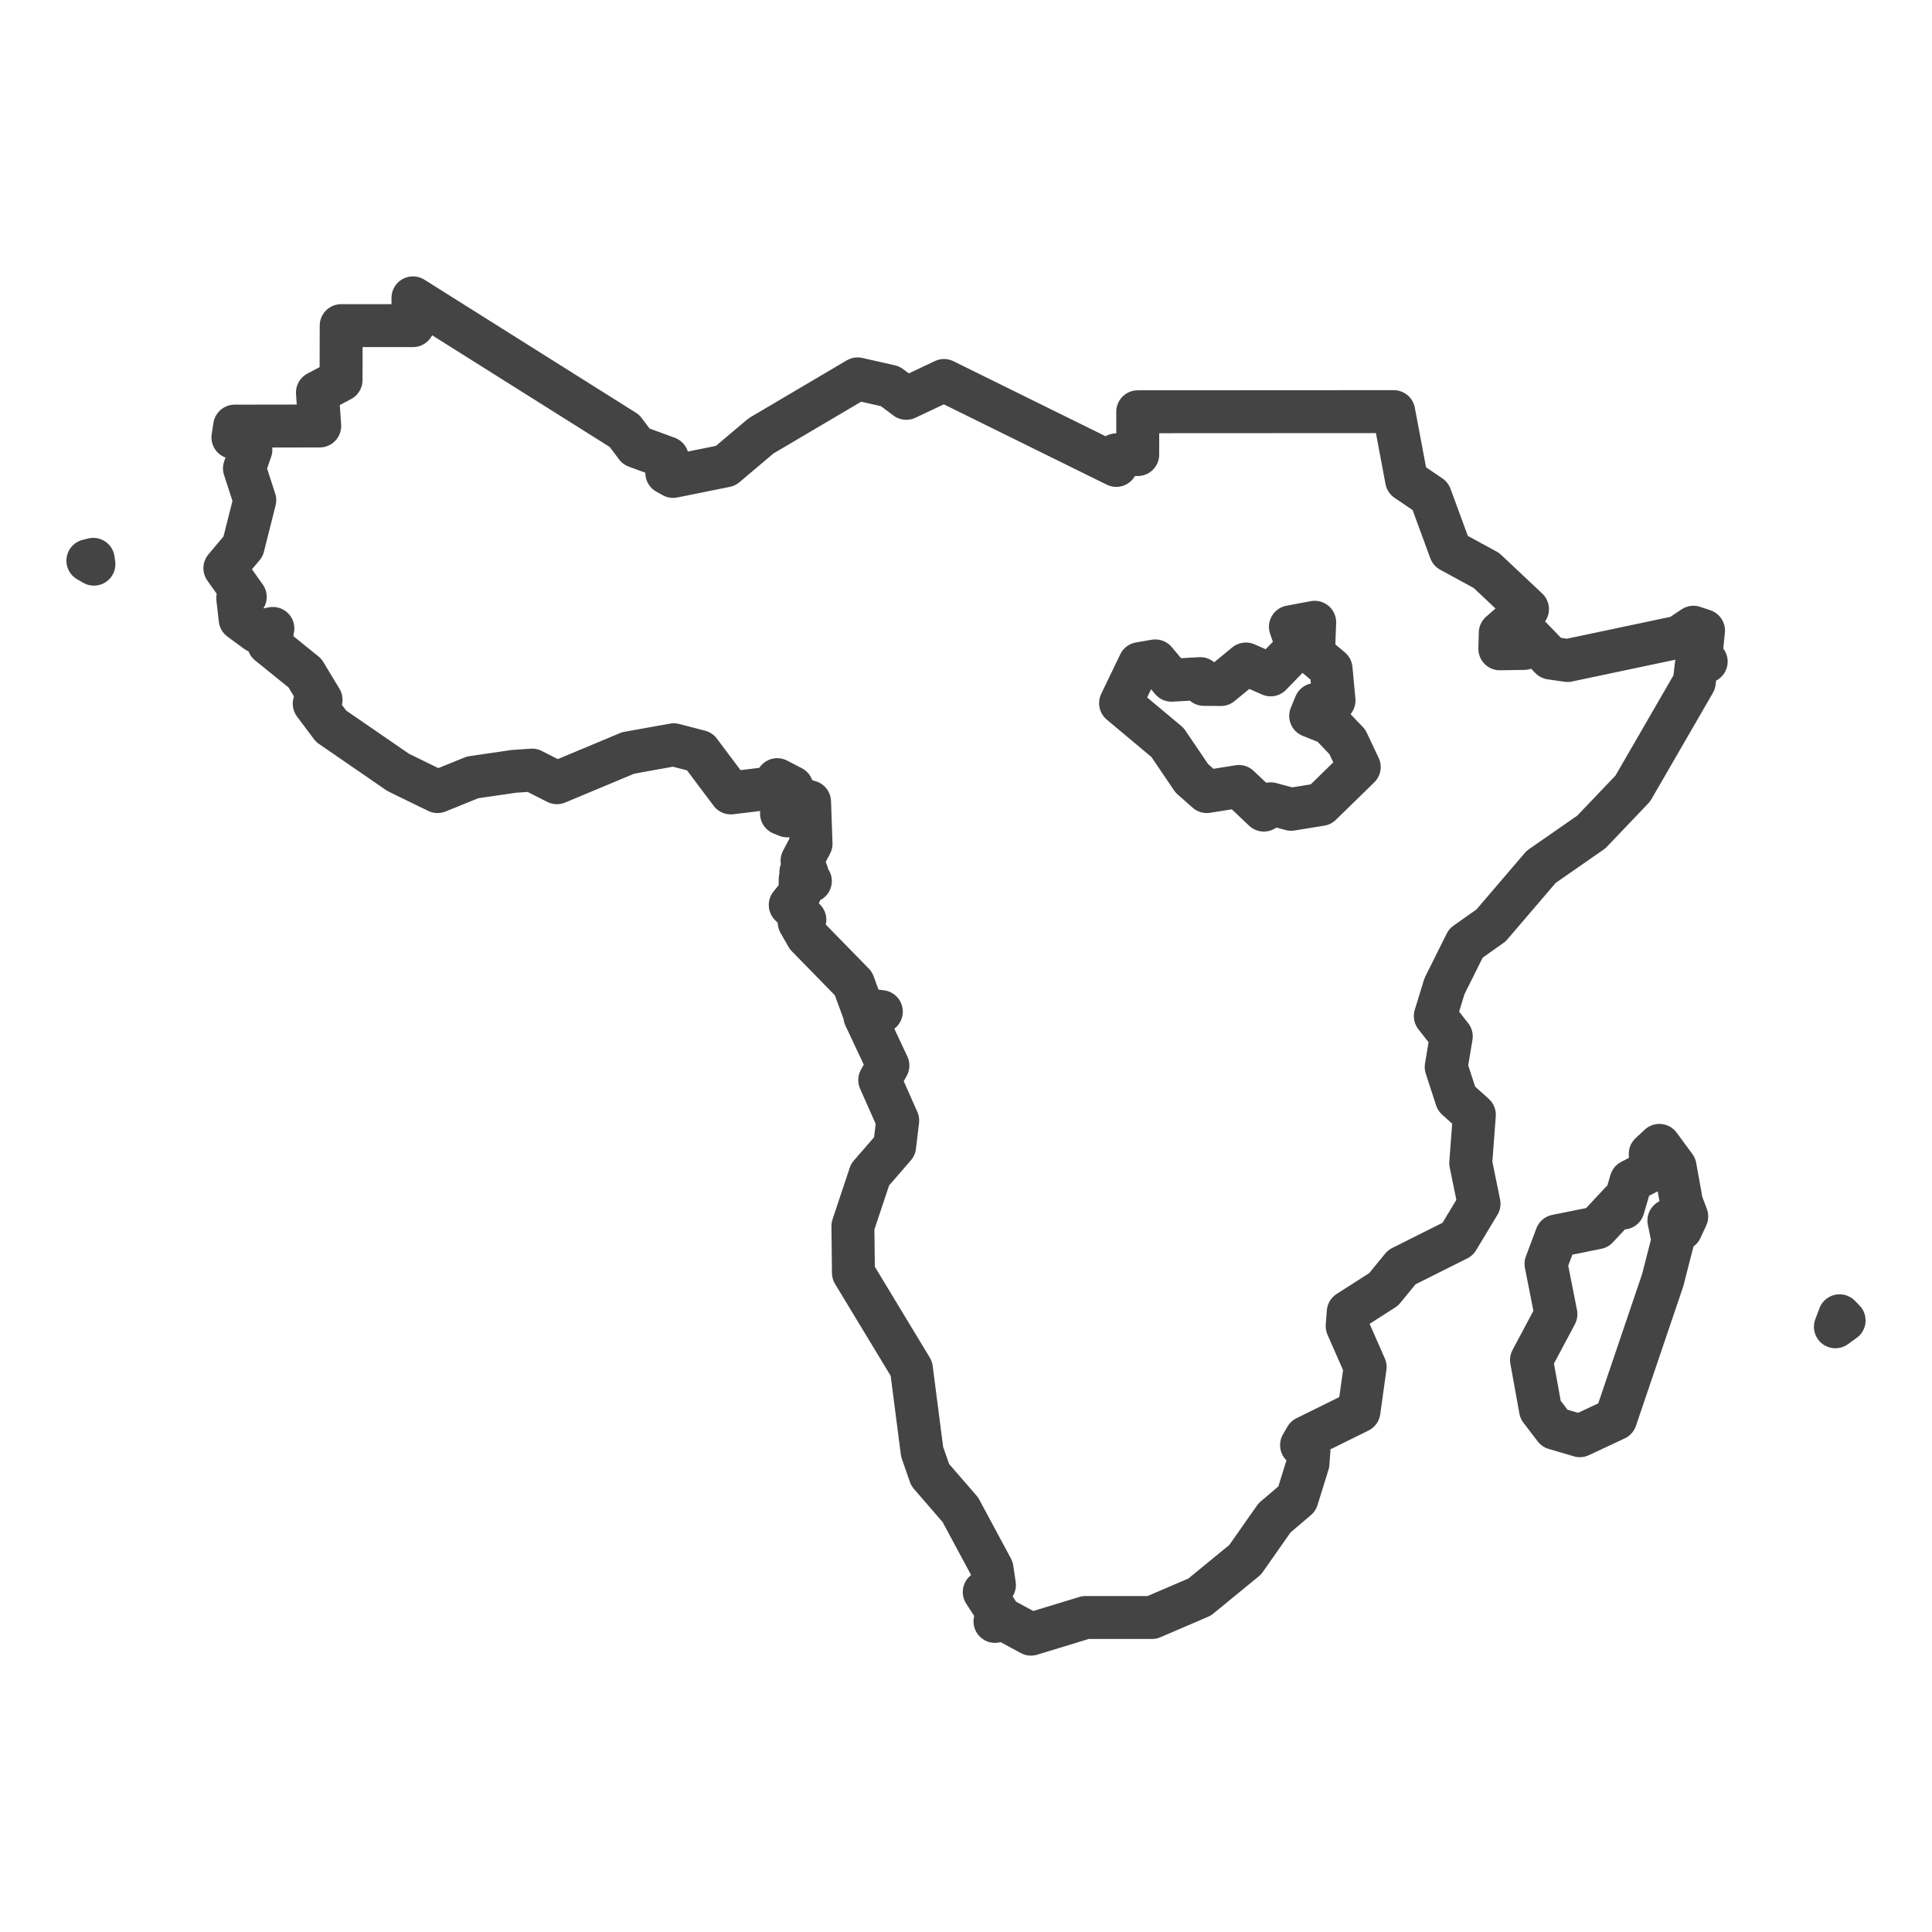 <?xml version='1.0' encoding='UTF-8' ?>
<svg xmlns='http://www.w3.org/2000/svg' xmlns:xlink='http://www.w3.org/1999/xlink' class='svglite' width='144.00pt' height='144.00pt' viewBox='0 0 144.00 144.00'>
<defs>
  <style type='text/css'><![CDATA[
    .svglite line, .svglite polyline, .svglite polygon, .svglite path, .svglite rect, .svglite circle {
      fill: none;
      stroke: #000000;
      stroke-linecap: round;
      stroke-linejoin: round;
      stroke-miterlimit: 10.00;
    }
    .svglite text {
      white-space: pre;
    }
  ]]></style>
</defs>
<rect width='100%' height='100%' style='stroke: none; fill: #FFFFFF;'/>
<defs>
  <clipPath id='cpMC4wMHwxNDQuMDB8MC4wMHwxNDQuMDA='>
    <rect x='0.00' y='0.00' width='144.00' height='144.00' />
  </clipPath>
</defs>
<g clip-path='url(#cpMC4wMHwxNDQuMDB8MC4wMHwxNDQuMDA=)'>
</g>
<defs>
  <clipPath id='cpMC4wMHwxNDQuMDB8MTcuMjJ8MTI2Ljc4'>
    <rect x='0.00' y='17.22' width='144.00' height='109.57' />
  </clipPath>
</defs>
<g clip-path='url(#cpMC4wMHwxNDQuMDB8MTcuMjJ8MTI2Ljc4)'>
<rect x='0.00' y='17.22' width='144.00' height='109.57' style='stroke-width: 1.07; stroke: #FFFFFF; fill: #FFFFFF;' />
</g>
<g clip-path='url(#cpMC4wMHwxNDQuMDB8MC4wMHwxNDQuMDA=)'>
</g>
<g clip-path='url(#cpMC4wMHwxNDQuMDB8MTcuMjJ8MTI2Ljc4)'>
<path d='M 137.45 98.42 L 136.80 98.89 L 137.11 98.07 L 137.45 98.42 Z' style='fill-rule: evenodd; stroke-width: 3.20; stroke: #444444; stroke-linecap: butt;' />
<path d='M 18.28 44.49 L 16.76 42.35 L 18.12 40.73 L 18.99 37.28 L 18.22 34.91 L 18.70 33.52 L 17.64 32.15 L 17.36 32.60 L 17.49 31.76 L 23.83 31.75 L 23.66 29.26 L 25.42 28.33 L 25.43 24.27 L 30.78 24.27 L 30.78 22.20 L 46.55 32.12 L 47.42 33.28 L 49.74 34.13 L 49.70 35.25 L 50.17 35.51 L 54.08 34.72 L 56.72 32.49 L 63.92 28.24 L 66.35 28.79 L 67.55 29.69 L 70.36 28.36 L 83.20 34.69 L 83.20 33.90 L 84.80 33.88 L 84.80 30.69 L 103.88 30.68 L 104.84 35.78 L 106.61 36.98 L 108.11 41.06 L 110.79 42.52 L 113.85 45.40 L 111.82 47.17 L 111.79 48.36 L 113.60 48.33 L 114.11 47.53 L 115.58 49.05 L 116.84 49.23 L 125.13 47.48 L 126.22 46.75 L 126.97 47.00 L 126.78 48.88 L 127.17 49.31 L 126.45 49.40 L 126.28 50.85 L 121.70 58.77 L 118.61 62.01 L 114.87 64.61 L 111.13 68.98 L 109.26 70.30 L 107.66 73.51 L 106.98 75.73 L 108.17 77.25 L 107.79 79.53 L 108.56 81.89 L 109.89 83.09 L 109.62 86.69 L 110.24 89.72 L 108.65 92.36 L 104.48 94.45 L 103.13 96.10 L 100.49 97.79 L 100.41 98.84 L 101.75 101.89 L 101.29 105.19 L 97.34 107.14 L 97.01 107.71 L 97.56 108.11 L 97.49 109.07 L 96.67 111.71 L 95.00 113.13 L 92.81 116.25 L 89.42 119.03 L 85.86 120.56 L 80.91 120.56 L 76.84 121.80 L 74.74 120.66 L 74.16 120.85 L 74.29 120.09 L 73.36 118.66 L 74.12 118.14 L 73.94 116.92 L 71.58 112.53 L 69.33 109.93 L 68.73 108.21 L 67.93 102.01 L 63.61 94.87 L 63.57 91.39 L 64.85 87.55 L 66.68 85.44 L 66.91 83.52 L 65.57 80.50 L 66.18 79.42 L 64.46 75.76 L 65.69 75.40 L 64.31 75.22 L 63.61 73.31 L 60.16 69.78 L 59.57 68.75 L 59.99 68.55 L 58.90 67.45 L 59.63 66.55 L 59.64 65.52 L 60.40 65.67 L 59.69 65.00 L 60.15 65.06 L 59.78 64.15 L 60.45 62.89 L 60.34 59.76 L 59.16 59.42 L 59.03 58.68 L 57.93 58.11 L 58.02 58.67 L 54.47 59.10 L 52.15 56.01 L 50.22 55.51 L 46.82 56.12 L 41.51 58.34 L 39.66 57.40 L 38.32 57.49 L 35.23 57.94 L 32.61 59.00 L 29.68 57.57 L 24.68 54.13 L 23.42 52.45 L 23.93 52.16 L 22.73 50.17 L 20.02 47.98 L 20.28 47.23 L 19.84 47.17 L 20.34 46.84 L 19.14 47.07 L 17.90 46.16 L 17.72 44.57 L 18.28 44.49 ZM 88.83 58.01 L 89.95 59.00 L 92.34 58.62 L 94.20 60.38 L 94.71 59.91 L 96.23 60.32 L 98.45 59.96 L 101.31 57.17 L 100.42 55.29 L 99.12 53.93 L 97.69 53.36 L 98.04 52.51 L 99.43 52.21 L 99.21 49.85 L 97.90 48.75 L 97.99 46.38 L 96.18 46.72 L 96.71 48.24 L 94.71 50.30 L 92.86 49.49 L 91.00 51.02 L 89.73 51.01 L 89.46 50.58 L 87.32 50.70 L 86.11 49.26 L 84.94 49.46 L 83.52 52.41 L 87.02 55.34 L 88.83 58.01 Z' style='fill-rule: evenodd; stroke-width: 3.20; stroke: #444444; stroke-linecap: butt;' />
<path d='M 125.33 89.63 L 125.72 90.67 L 125.29 91.60 L 124.78 90.79 L 124.39 90.97 L 124.69 92.44 L 123.93 95.41 L 120.42 105.76 L 117.75 107.01 L 115.88 106.46 L 114.82 105.07 L 114.15 101.37 L 115.97 97.95 L 115.23 94.20 L 116.01 92.12 L 119.04 91.51 L 120.84 89.58 L 120.98 90.04 L 121.57 88.02 L 123.02 87.27 L 123.00 86.00 L 123.68 85.37 L 124.85 86.96 L 125.33 89.63 Z' style='fill-rule: evenodd; stroke-width: 3.20; stroke: #444444; stroke-linecap: butt;' />
<path d='M 58.25 60.64 L 59.01 59.95 L 58.68 60.81 L 58.25 60.64 Z' style='fill-rule: evenodd; stroke-width: 3.20; stroke: #444444; stroke-linecap: butt;' />
<path d='M 6.95 41.69 L 7.00 42.05 L 6.55 41.79 L 6.95 41.69 Z' style='fill-rule: evenodd; stroke-width: 3.20; stroke: #444444; stroke-linecap: butt;' />
</g>
<g clip-path='url(#cpMC4wMHwxNDQuMDB8MC4wMHwxNDQuMDA=)'>
<polyline points='0.00,114.13 0.00,114.13 ' style='stroke-width: 1.07; stroke: #333333; stroke-linecap: butt;' />
<polyline points='0.00,98.08 0.00,98.08 ' style='stroke-width: 1.07; stroke: #333333; stroke-linecap: butt;' />
<polyline points='0.00,82.03 0.00,82.03 ' style='stroke-width: 1.07; stroke: #333333; stroke-linecap: butt;' />
<polyline points='0.00,65.98 0.00,65.98 ' style='stroke-width: 1.07; stroke: #333333; stroke-linecap: butt;' />
<polyline points='0.00,49.94 0.00,49.94 ' style='stroke-width: 1.07; stroke: #333333; stroke-linecap: butt;' />
<polyline points='0.00,33.89 0.00,33.89 ' style='stroke-width: 1.07; stroke: #333333; stroke-linecap: butt;' />
<polyline points='0.00,17.84 0.00,17.84 ' style='stroke-width: 1.07; stroke: #333333; stroke-linecap: butt;' />
<polyline points='12.62,126.78 12.62,126.78 ' style='stroke-width: 1.07; stroke: #333333; stroke-linecap: butt;' />
<polyline points='44.72,126.78 44.72,126.78 ' style='stroke-width: 1.07; stroke: #333333; stroke-linecap: butt;' />
<polyline points='76.81,126.78 76.81,126.78 ' style='stroke-width: 1.07; stroke: #333333; stroke-linecap: butt;' />
<polyline points='108.91,126.78 108.91,126.78 ' style='stroke-width: 1.07; stroke: #333333; stroke-linecap: butt;' />
<polyline points='141.00,126.78 141.00,126.78 ' style='stroke-width: 1.07; stroke: #333333; stroke-linecap: butt;' />
</g>
</svg>
